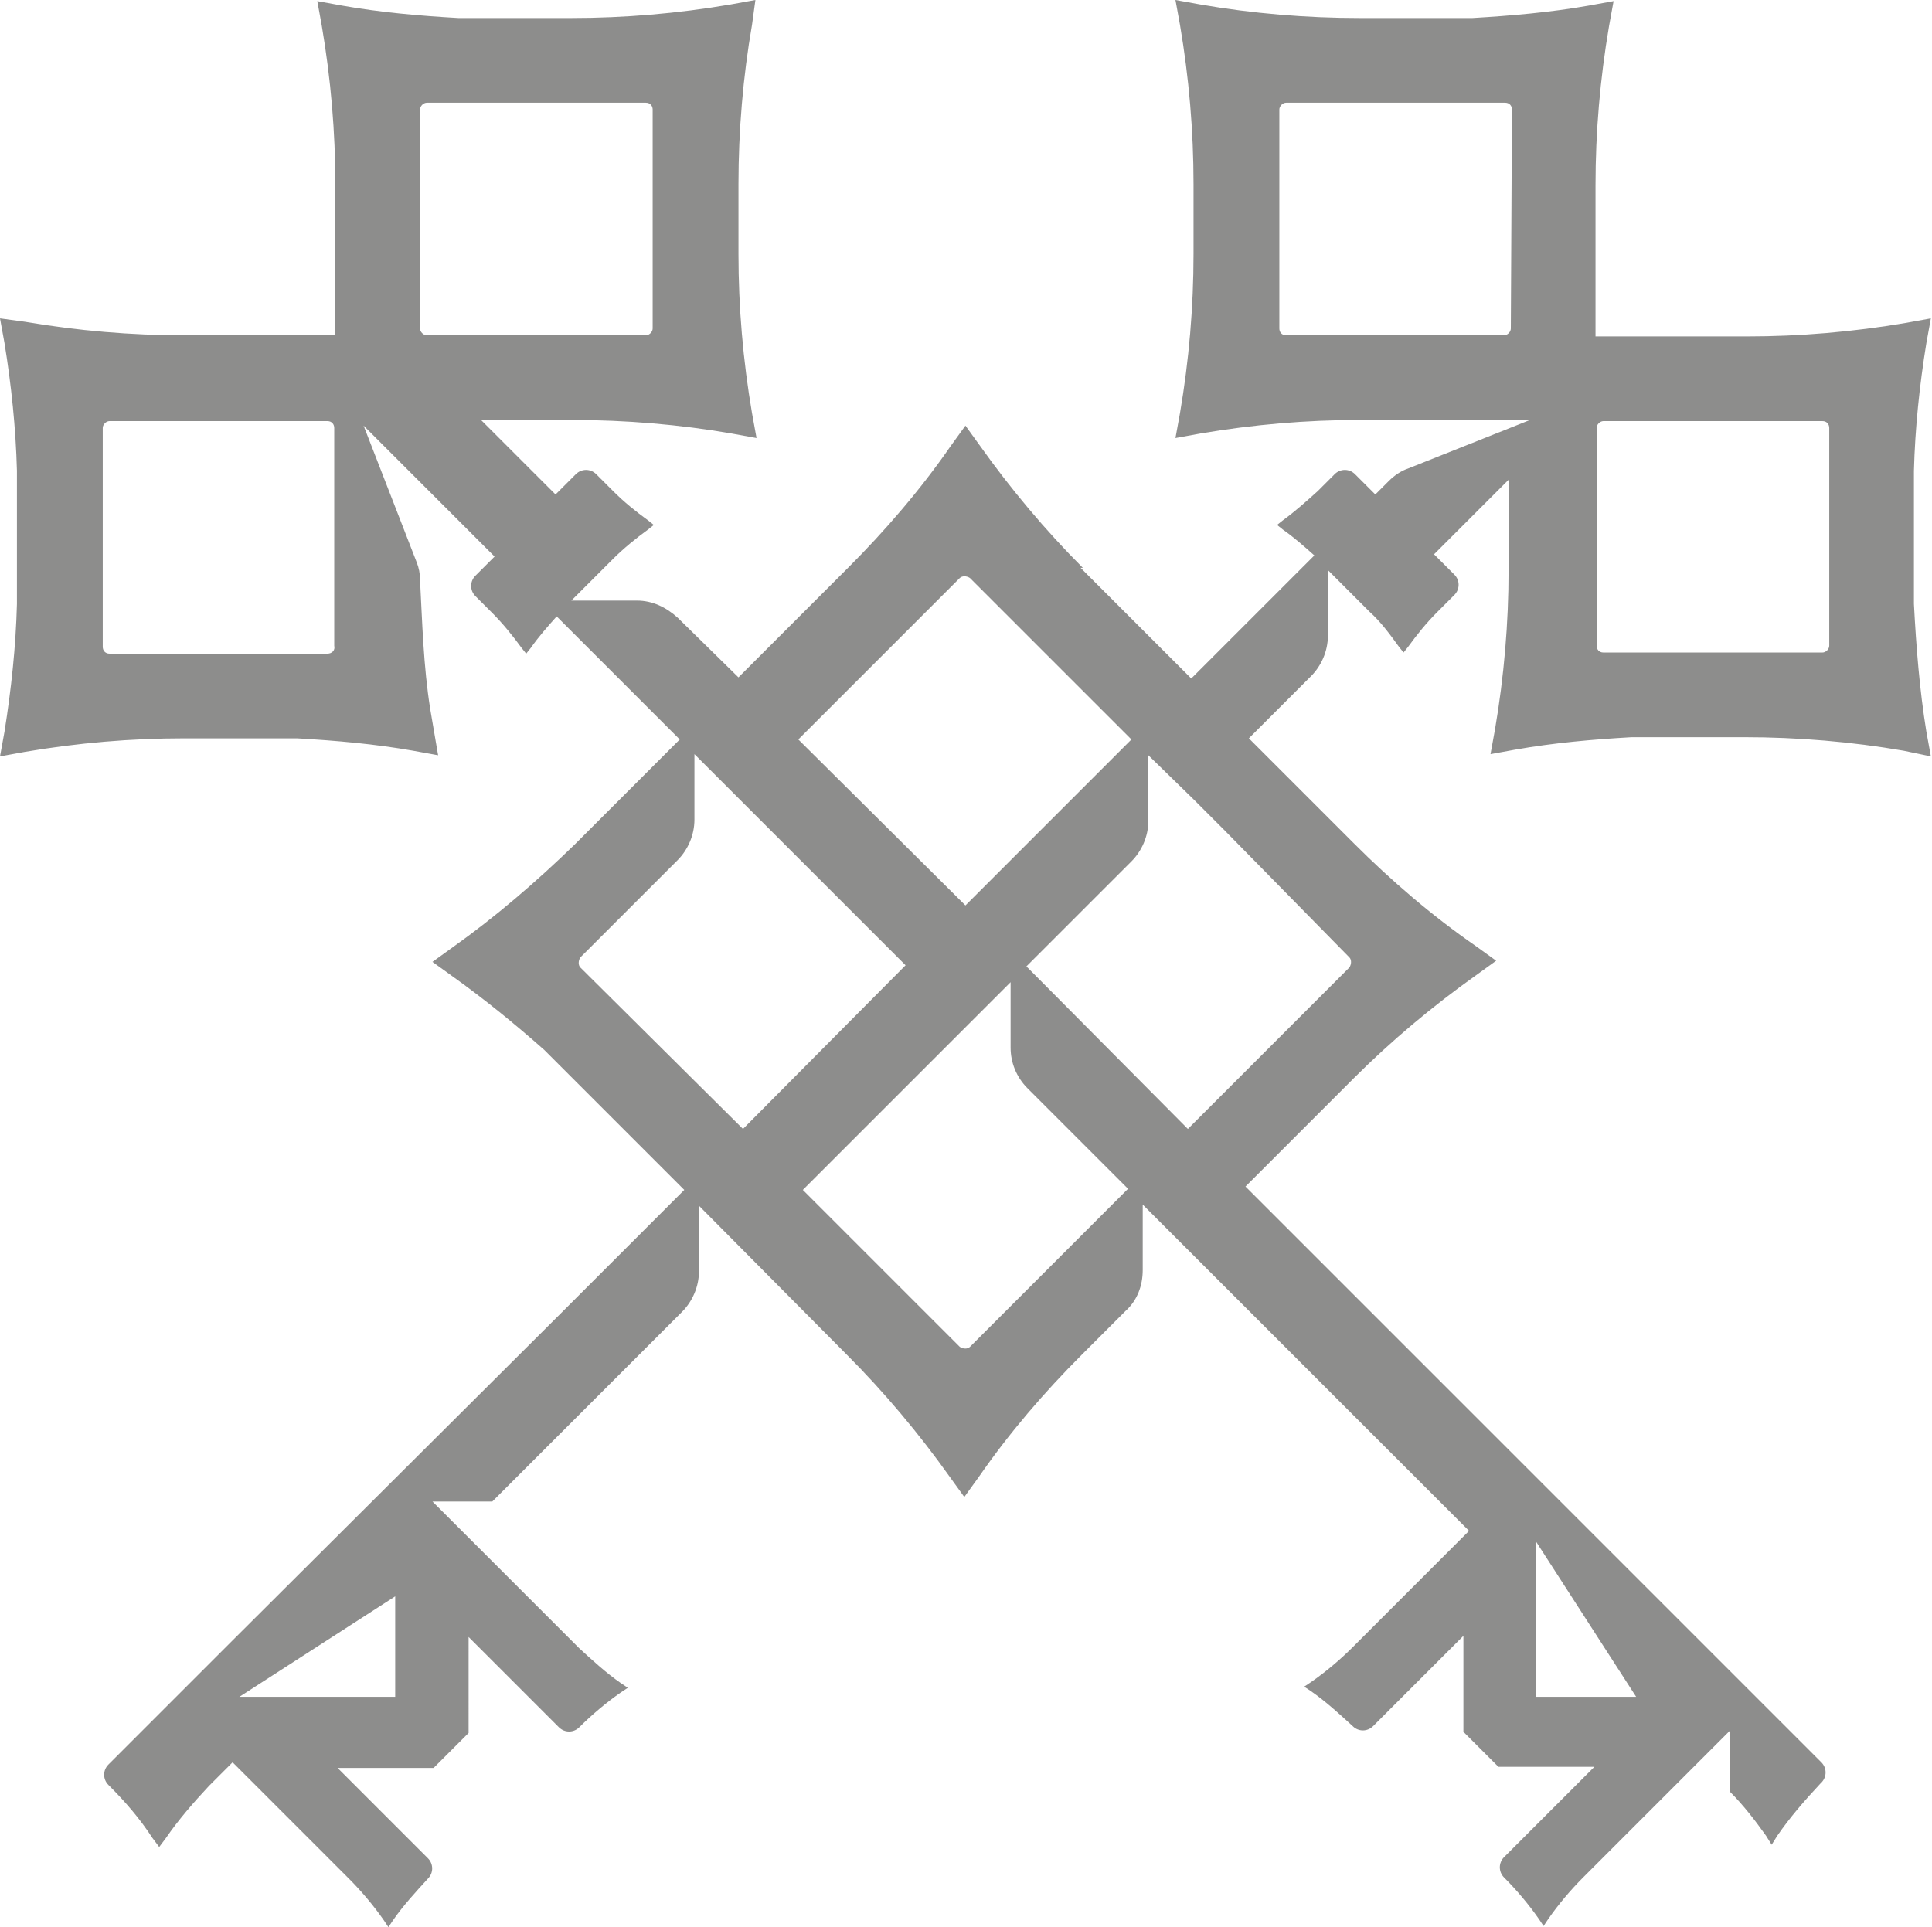 <?xml version="1.0" encoding="utf-8"?>
<!-- Generator: Adobe Illustrator 24.3.0, SVG Export Plug-In . SVG Version: 6.00 Build 0)  -->
<svg version="1.1" id="Layer_1" xmlns="http://www.w3.org/2000/svg" xmlns:xlink="http://www.w3.org/1999/xlink" x="0px" y="0px"
	 viewBox="0 0 171.1 170.7" style="enable-background:new 0 0 171.1 170.7;" xml:space="preserve">
<style type="text/css">
	.st0{opacity:0.5;fill:#1D1D1B;}
</style>
<path class="st0" d="M169.5,53.5V41.7c0.1-3.8,0.5-7.6,1.1-11.3l0.4-2.2l-2.2,0.4c-4.7,0.8-9.4,1.2-14.1,1.2l0,0h-13.4V16.4
	c0-4.7,0.4-9.4,1.2-14.1l0.4-2.2l-2.2,0.4c-3.4,0.6-6.9,0.9-10.3,1.1h-10c-4.7,0-9.5-0.4-14.1-1.2L104.1,0l0.4,2.2
	c0.8,4.7,1.2,9.4,1.2,14.1v6.2c0,4.7-0.4,9.4-1.2,14.1l-0.4,2.2l2.2-0.4c4.7-0.8,9.4-1.2,14.1-1.2h15.1l-10.8,4.3
	c-0.6,0.2-1.2,0.6-1.7,1.1l-1.2,1.2l-0.9-0.9l-0.9-0.9c-0.5-0.5-1.3-0.5-1.8,0l-1.5,1.5c-1,0.9-2,1.8-3.1,2.6l-0.5,0.4l0.5,0.4
	c1,0.7,1.9,1.5,2.8,2.3l-10.9,10.9l-9.8-9.8l0.2,0c-3.3-3.3-6.4-7-9.1-10.8l-1.3-1.8l-1.3,1.8c-2.7,3.9-5.8,7.5-9.1,10.8l-9.7,9.7
	L60,54.7c-1-0.9-2.2-1.5-3.6-1.5h-5.8l1.3-1.3l2.4-2.4c0.9-0.9,2-1.8,3.1-2.6l0.5-0.4l-0.5-0.4c-1.1-0.8-2.1-1.6-3.1-2.6l-1.5-1.5
	c-0.5-0.5-1.3-0.5-1.8,0l-1.8,1.8l-6.6-6.6h8.1c4.7,0,9.5,0.4,14.1,1.2l2.2,0.4l-0.4-2.2c-0.8-4.7-1.2-9.4-1.2-14.1v-6.2
	c0-4.7,0.4-9.5,1.2-14.1L66.9,0l-2.2,0.4c-4.7,0.8-9.4,1.2-14.1,1.2h-10c-3.5-0.2-6.9-0.5-10.3-1.1l-2.2-0.4l0.4,2.2
	c0.8,4.7,1.2,9.4,1.2,14.1v13.3H16.3l0,0c-4.7,0-9.4-0.4-14.1-1.2L0,28.2l0.4,2.2c0.6,3.7,1,7.5,1.1,11.3v11.8
	C1.4,57.3,1,61,0.4,64.8L0,67l2.2-0.4c4.7-0.8,9.4-1.2,14.1-1.2h10c3.5,0.2,6.9,0.5,10.3,1.1l2.2,0.4l-0.7-4.1
	c-0.6-3.8-0.7-7.6-0.9-11.4c0-0.6-0.1-1.1-0.3-1.6l-4.7-12.1l11.6,11.6L42.1,51c-0.5,0.5-0.5,1.3,0,1.8l1.5,1.5
	c0.9,0.9,1.8,2,2.6,3.1l0.4,0.5l0.4-0.5c0.7-1,1.5-1.9,2.3-2.8l10.9,10.9l-9.3,9.3c-3.4,3.3-7,6.4-10.8,9.1l-1.8,1.3l1.8,1.3
	c2.8,2,5.5,4.2,8.1,6.5l12.4,12.4l-7.6,7.6l-3.4,3.4l-29,28.9l0,0l-11,11c-0.5,0.5-0.5,1.3,0,1.8l0.1,0.1c1.4,1.4,2.7,2.9,3.8,4.6
	l0.6,0.8l0.6-0.8c1.1-1.6,2.4-3.1,3.8-4.6l2.1-2.1l10.3,10.3c1.1,1.1,2.2,2.4,3.1,3.7l0.4,0.6l0.4-0.6c0.9-1.3,2-2.5,3.1-3.7l0,0
	l0,0c0.5-0.5,0.5-1.3,0-1.8l-8-8h8.5l3.1-3.1V145l8,8c0.5,0.5,1.3,0.5,1.8,0l0,0c1.1-1.1,2.4-2.2,3.7-3.1l0.6-0.4l-0.6-0.4
	c-1.3-0.9-2.5-2-3.7-3.1l-10.3-10.3l0,0l-2.7-2.7h5.3c8.4-8.4,16.8-16.8,16.8-16.8c0.9-0.9,1.5-2.2,1.5-3.6v-5.8L75,120
	c3.3,3.3,6.4,7,9.1,10.8l1.3,1.8l1.3-1.8c2.7-3.9,5.8-7.5,9.1-10.8l3.9-3.9c1-0.9,1.5-2.2,1.5-3.6v-5.8l11.6,11.6l11.3,11.3l6,6
	l-10.3,10.3c-1.1,1.1-2.4,2.2-3.7,3.1l-0.6,0.4l0.6,0.4c1.3,0.9,2.5,2,3.7,3.1l0,0c0.5,0.5,1.3,0.5,1.8,0l8-8v8.5l3.1,3.1h8.5l-8,8
	c-0.5,0.5-0.5,1.3,0,1.8l0,0c1.1,1.1,2.2,2.4,3.1,3.7l0.4,0.6l0.4-0.6c0.9-1.3,2-2.6,3.1-3.7l10.3-10.3l2.7-2.7v5.4
	c1.2,1.2,2.2,2.5,3.2,3.9l0.5,0.8l0.5-0.8c1.1-1.6,2.4-3.1,3.8-4.6l0.1-0.1c0.5-0.5,0.5-1.3,0-1.8l-43.3-43.3l-7.7-7.7l9.6-9.6
	c3.3-3.3,7-6.4,10.8-9.1l1.8-1.3l-1.8-1.3c-3.9-2.7-7.5-5.8-10.8-9.1l-9.3-9.3l5.5-5.5c0.9-0.9,1.5-2.2,1.5-3.6v-5.8l3.7,3.7
	c1,0.9,1.8,2,2.6,3.1l0.4,0.5l0.4-0.5c0.8-1.1,1.6-2.1,2.6-3.1l1.5-1.5c0.5-0.5,0.5-1.3,0-1.8l-1.8-1.8l6.6-6.6v8
	c0,4.7-0.4,9.4-1.2,14.1l-0.4,2.2l2.2-0.4c3.4-0.6,6.8-0.9,10.3-1.1h10c4.7,0,9.5,0.4,14.1,1.2L171,67l-0.4-2.2
	C170,61.1,169.7,57.3,169.5,53.5 M133.8,29.1c0,0.3-0.3,0.6-0.6,0.6h-19.3c-0.4,0-0.6-0.3-0.6-0.6V9.7c0-0.3,0.3-0.6,0.6-0.6h19.4
	c0.4,0,0.6,0.3,0.6,0.6L133.8,29.1L133.8,29.1z M29,57.9H9.7c-0.4,0-0.6-0.3-0.6-0.6V37.9c0-0.3,0.3-0.6,0.6-0.6H29
	c0.4,0,0.6,0.3,0.6,0.6v19.3C29.7,57.6,29.4,57.9,29,57.9 M37.2,29.1V9.7c0-0.3,0.3-0.6,0.6-0.6h19.4c0.4,0,0.6,0.3,0.6,0.6v19.4
	c0,0.3-0.3,0.6-0.6,0.6H37.8C37.5,29.7,37.2,29.4,37.2,29.1 M26.1,150.3h-4.9l13.8-8.9v8.9L26.1,150.3L26.1,150.3z M136,150.3v-8.9
	v-4.9l8.9,13.8H136z M85,51.2c0.2-0.2,0.6-0.2,0.9,0l14.3,14.3L85.5,80.2L70.7,65.5L85,51.2z M51.4,85.7c-0.2-0.2-0.2-0.6,0-0.9
	l8.6-8.6c0.9-0.9,1.5-2.2,1.5-3.6v-5.8l18.7,18.7L65.8,100L51.4,85.7z M85.9,119.3c-0.2,0.2-0.6,0.2-0.9,0l-13.9-13.9l0.1-0.1
	L89.5,87v5.8c0,1.3,0.5,2.6,1.5,3.6l8.9,8.9L85.9,119.3z M119.5,84.8c0.2,0.2,0.2,0.6,0,0.9l-14.3,14.3L90.9,85.6l9.3-9.3
	c0.9-0.9,1.5-2.2,1.5-3.6v-5.8l4,3.9l1.2,1.2l1.6,1.6L119.5,84.8z M162,57.2c0,0.3-0.3,0.6-0.6,0.6H142c-0.4,0-0.6-0.3-0.6-0.6V37.9
	c0-0.3,0.3-0.6,0.6-0.6h19.4c0.4,0,0.6,0.3,0.6,0.6V57.2z"/>
</svg>
